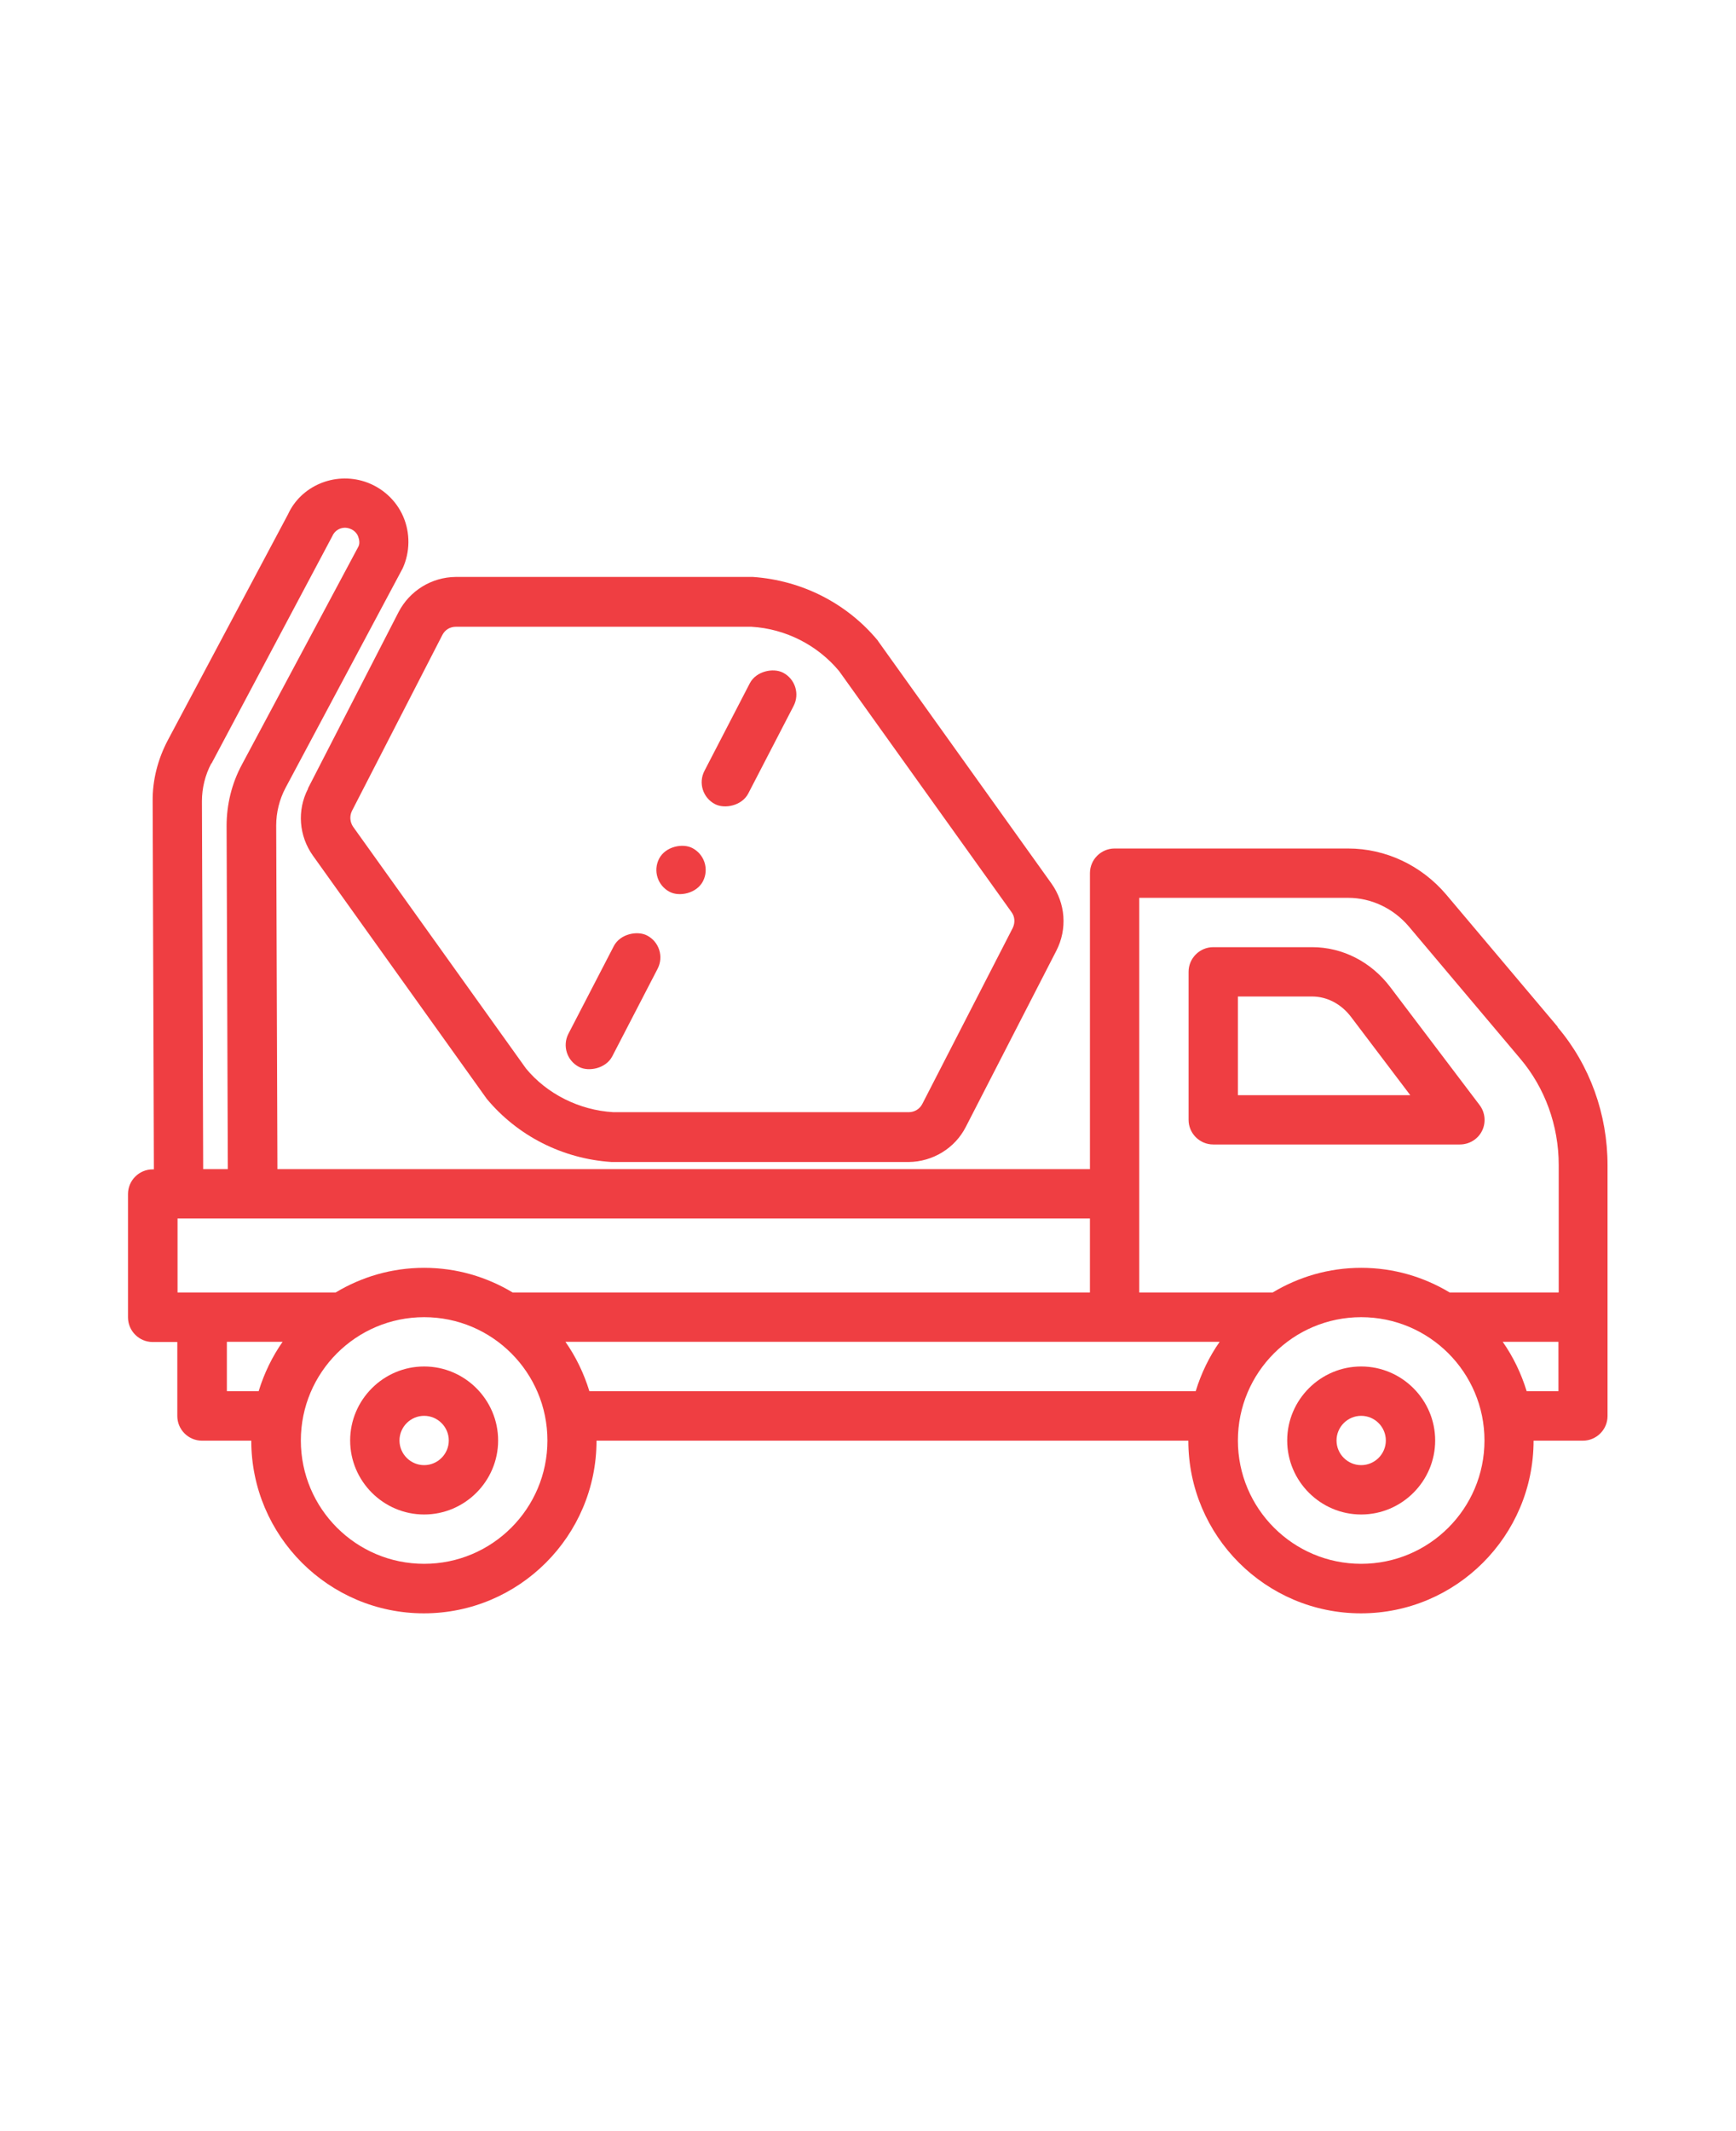 <svg xmlns="http://www.w3.org/2000/svg" version="1.1" viewBox="-5.0 -10.0 110.0 135.0">
 <g>
  <path fill="#ef3e42" d="m93.703 55.047-7.062-8.375c-1.578-1.859-3.844-2.922-6.219-2.922h-14.797c-0.859 0-1.562 0.703-1.562 1.562v18.75h-51.484l-0.078-21.766c0-0.828 0.203-1.656 0.594-2.391l7.422-13.906c0.469-1.031 0.484-2.234 0.031-3.281s-1.344-1.844-2.422-2.203c-1.953-0.641-4.062 0.281-4.875 2.062l-7.625 14.328c-0.625 1.188-0.969 2.516-0.953 3.859l0.078 23.312h-0.078c-0.859 0-1.562 0.703-1.562 1.562v7.812c0 0.859 0.703 1.562 1.562 1.562h1.562v4.688c0 0.859 0.703 1.562 1.562 1.562h3.125c0 6.031 4.906 10.938 10.938 10.938s10.938-4.906 10.938-10.938h37.5c0 6.031 4.906 10.938 10.938 10.938s10.938-4.906 10.938-10.938h3.125c0.859 0 1.562-0.703 1.562-1.562v-15.875c0-3.25-1.125-6.359-3.172-8.766zm-85.297-16.688 7.656-14.406c0.188-0.422 0.656-0.625 1.094-0.469 0.328 0.109 0.484 0.359 0.531 0.484s0.141 0.406 0.031 0.641l-7.391 13.828c-0.641 1.188-0.969 2.531-0.969 3.875l0.078 21.75h-1.562l-0.078-23.312c0-0.828 0.203-1.656 0.594-2.391zm-2.156 33.516v-4.688h57.812v4.688h-36.578c-1.641-0.984-3.547-1.562-5.609-1.562s-3.969 0.578-5.609 1.562zm5.141 6.25h-2.016v-3.125h3.531c-0.656 0.938-1.172 2-1.516 3.125zm10.484 10.938c-4.312 0-7.812-3.5-7.812-7.812s3.5-7.812 7.812-7.812 7.812 3.5 7.812 7.812-3.5 7.812-7.812 7.812zm48.891-10.938h-38.422c-0.344-1.125-0.859-2.188-1.516-3.125h41.453c-0.656 0.938-1.172 2-1.516 3.125zm10.484 10.938c-4.312 0-7.812-3.5-7.812-7.812s3.5-7.812 7.812-7.812 7.812 3.5 7.812 7.812-3.5 7.812-7.812 7.812zm12.5-10.938h-2.016c-0.344-1.125-0.859-2.188-1.516-3.125h3.531zm0-6.25h-6.891c-1.641-0.984-3.547-1.562-5.609-1.562s-3.969 0.578-5.609 1.562h-8.453v-25h13.234c1.453 0 2.859 0.656 3.844 1.812l7.062 8.375c1.562 1.844 2.438 4.234 2.438 6.734v8.062z"/>
  <path fill="#ef3e42" d="m83.094 52.531c-1.219-1.609-3.031-2.531-4.953-2.531h-6.266c-0.859 0-1.562 0.703-1.562 1.562v9.375c0 0.859 0.703 1.562 1.562 1.562h15.625c0.594 0 1.141-0.328 1.406-0.859s0.203-1.172-0.156-1.641zm-9.656 6.844v-6.25h4.703c0.938 0 1.844 0.469 2.469 1.297l3.75 4.953z"/>
  <path fill="#ef3e42" d="m81.25 76.562c-2.578 0-4.688 2.109-4.688 4.688s2.109 4.688 4.688 4.688 4.688-2.109 4.688-4.688-2.109-4.688-4.688-4.688zm0 6.25c-0.859 0-1.562-0.703-1.562-1.562s0.703-1.562 1.562-1.562 1.562 0.703 1.562 1.562-0.703 1.562-1.562 1.562z"/>
  <path fill="#ef3e42" d="m21.875 76.562c-2.578 0-4.688 2.109-4.688 4.688s2.109 4.688 4.688 4.688 4.688-2.109 4.688-4.688-2.109-4.688-4.688-4.688zm0 6.25c-0.859 0-1.562-0.703-1.562-1.562s0.703-1.562 1.562-1.562 1.562 0.703 1.562 1.562-0.703 1.562-1.562 1.562z"/>
  <path fill="#ef3e42" d="m14.516 39.969c-0.703 1.359-0.578 2.984 0.312 4.234l11.016 15.406c1.938 2.328 4.781 3.797 7.906 4h18.828c1.531-0.016 2.938-0.875 3.625-2.234l5.734-11.156c0.703-1.375 0.578-3-0.312-4.25l-10.953-15.312s-0.047-0.062-0.062-0.094c-1.938-2.328-4.766-3.797-7.906-4.016h-18.828c-1.531 0.016-2.922 0.875-3.625 2.234l-5.734 11.156zm8.516-9.75c0.172-0.328 0.484-0.516 0.859-0.516h18.719c2.156 0.125 4.188 1.156 5.562 2.812l10.922 15.266c0.219 0.297 0.234 0.672 0.078 1l-5.734 11.156c-0.172 0.328-0.5 0.516-0.859 0.516h-18.719c-2.172-0.125-4.219-1.172-5.531-2.766l-10.953-15.312c-0.203-0.297-0.234-0.672-0.078-1z"/>
  <path fill="#ef3e42" d="m31.02 55.48 2.875-5.551c0.398-0.766 1.484-0.992 2.106-0.668 0.766 0.398 1.066 1.34 0.668 2.106l-2.875 5.551c-0.398 0.766-1.484 0.992-2.106 0.668-0.766-0.398-1.066-1.34-0.668-2.106z"/>
  <path fill="#ef3e42" d="m39.637 38.832 2.875-5.551c0.398-0.766 1.484-0.992 2.106-0.668 0.766 0.398 1.066 1.34 0.668 2.106l-2.875 5.551c-0.398 0.766-1.484 0.992-2.106 0.668-0.766-0.398-1.066-1.34-0.668-2.106z"/>
  <path fill="#ef3e42" d="m36.766 44.391c0.398-0.766 1.484-0.992 2.106-0.668 0.766 0.398 1.066 1.34 0.668 2.106-0.398 0.766-1.484 0.992-2.106 0.668-0.766-0.398-1.066-1.34-0.668-2.106z"/>
 </g>
</svg>